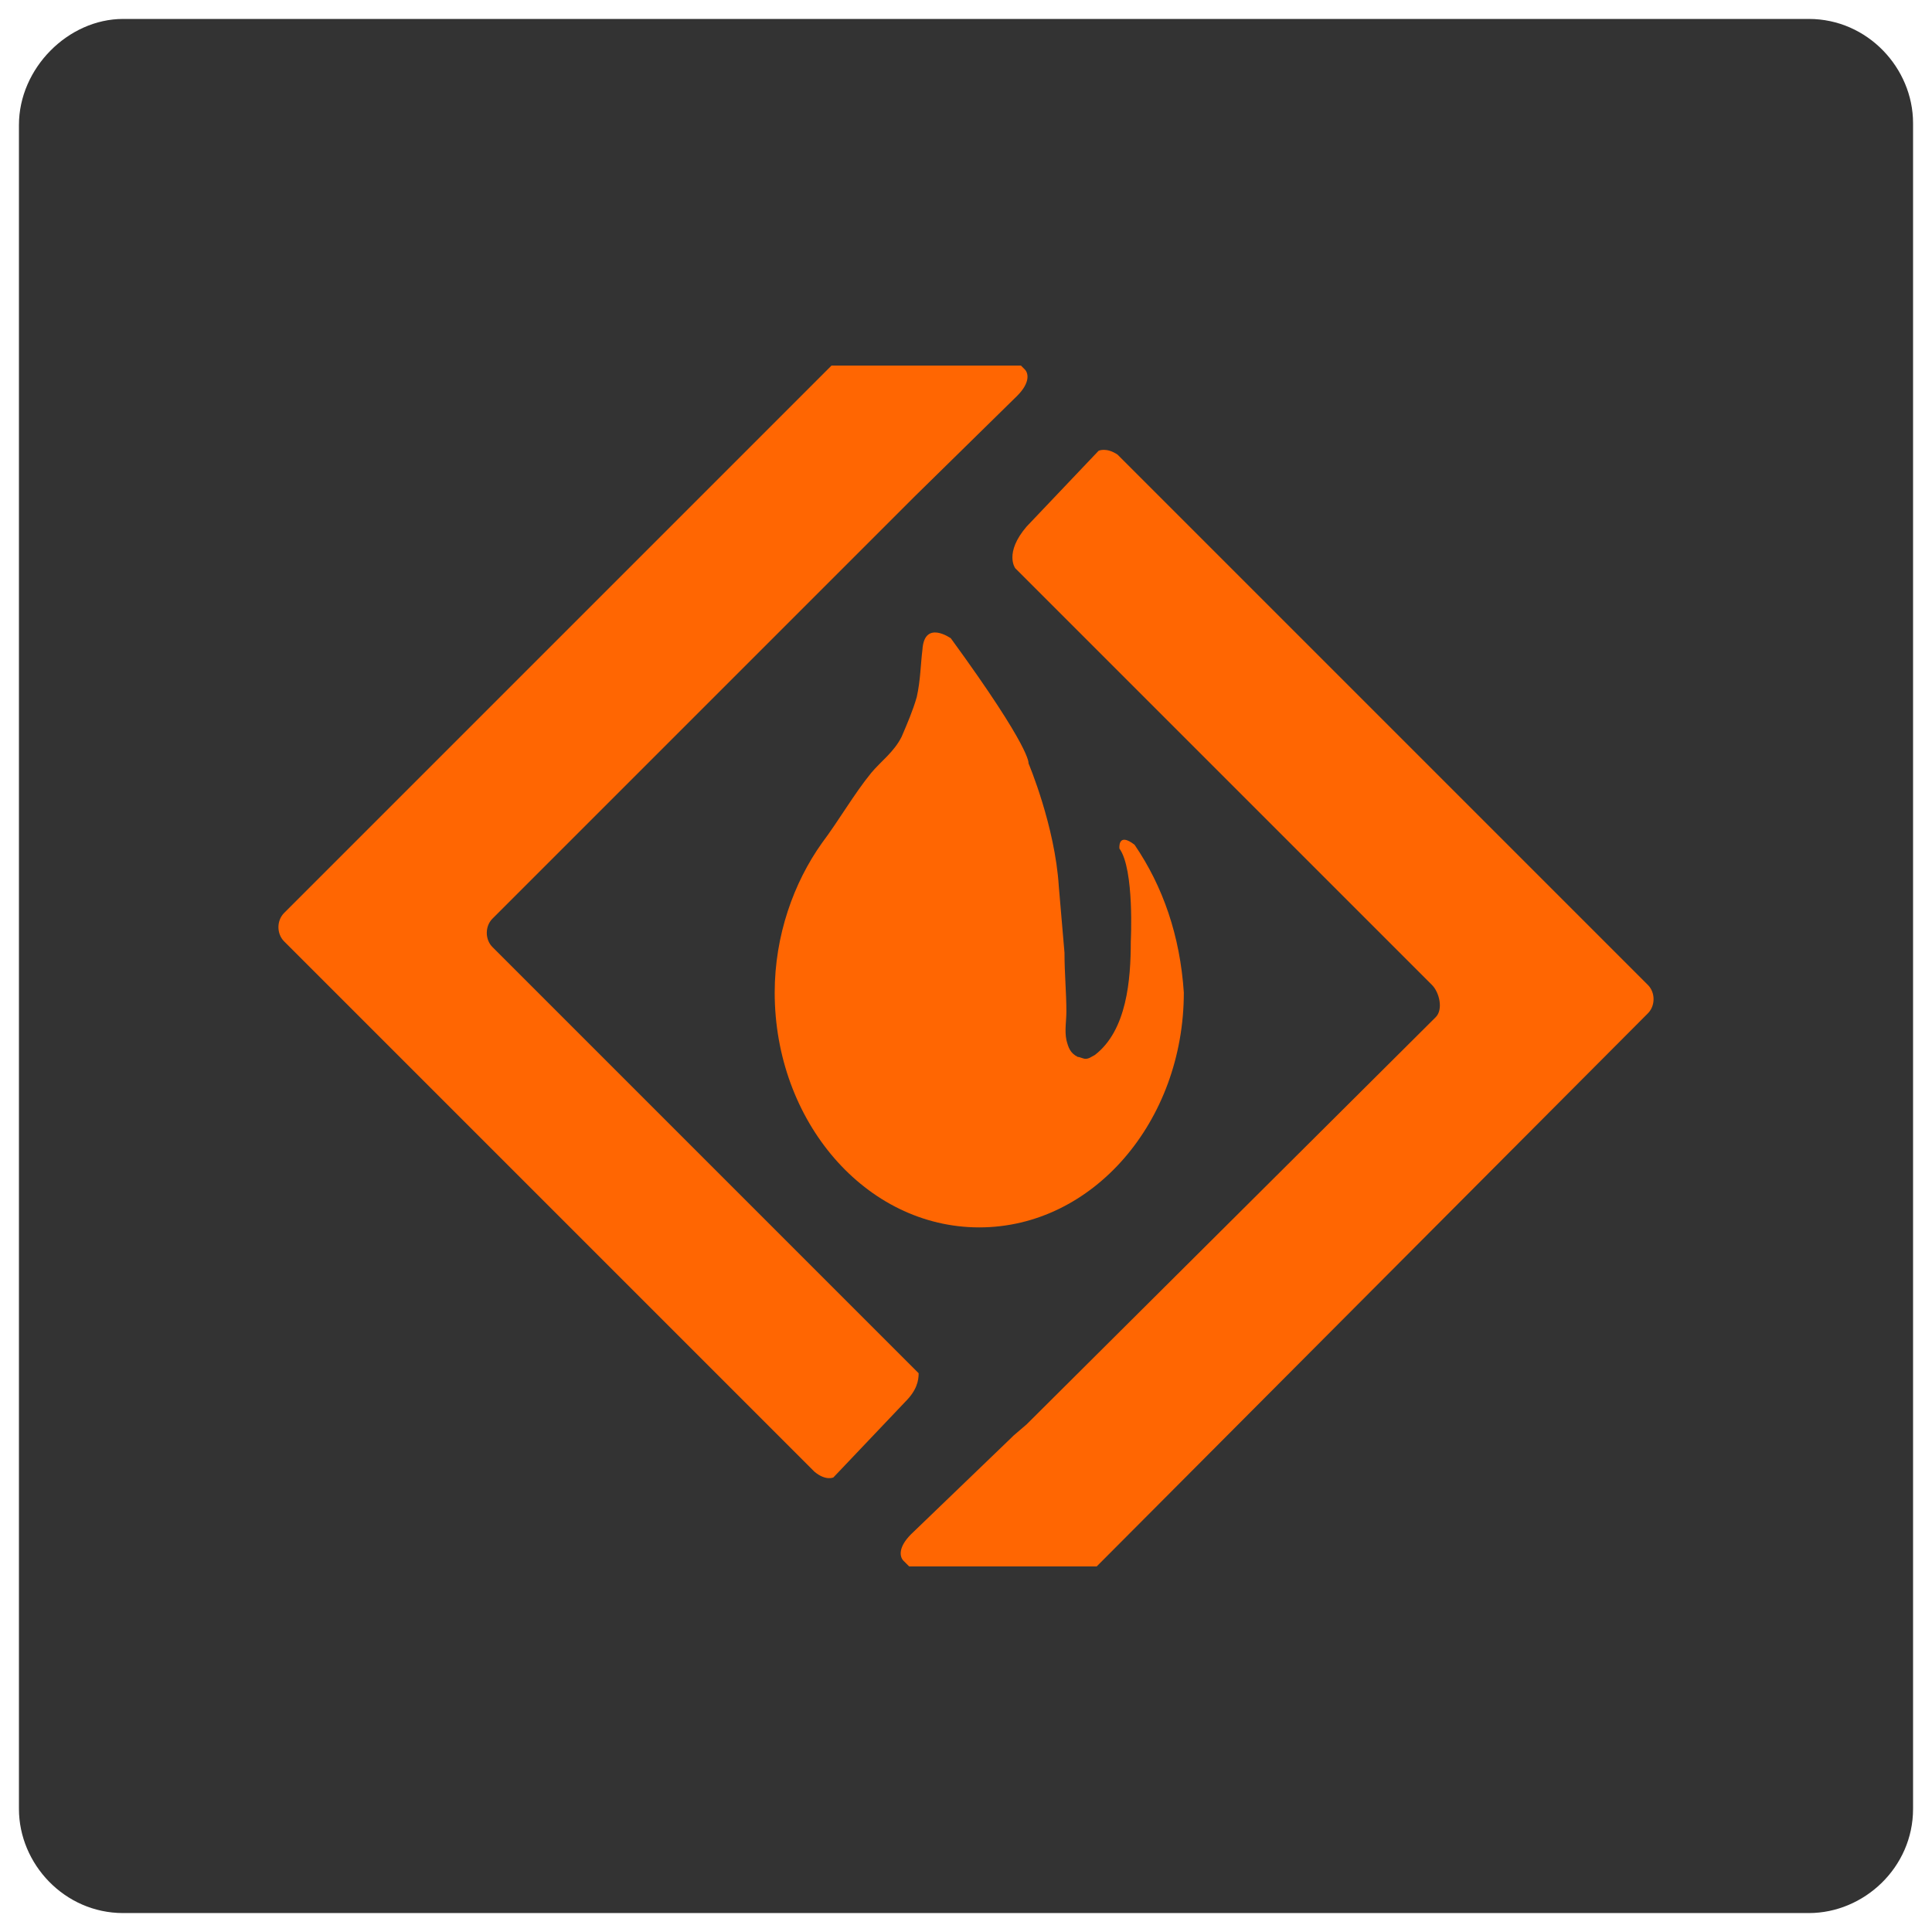 <?xml version="1.0" encoding="utf-8"?>
<!-- Generator: Adobe Illustrator 22.1.0, SVG Export Plug-In . SVG Version: 6.00 Build 0)  -->
<svg version="1.1" id="Layer_1" xmlns="http://www.w3.org/2000/svg" xmlns:xlink="http://www.w3.org/1999/xlink" x="0px" y="0px"
	 viewBox="0 0 102 102" style="enable-background:new 0 0 102 102;" xml:space="preserve">
<style type="text/css">
	.st0{fill:#333333;}
	.st1{fill:#FF6602;}
</style>
<g>
	<g>
		<g>
			<path id="path-0" class="st0" d="M6.5,1h89c3.1,0,5.5,2.6,5.5,5.5v89c0,3.1-2.6,5.5-5.5,5.5h-89C3.4,101,1,98.4,1,95.5V6.6
				C1,3.6,3.6,1,6.5,1z"/>
		</g>
	</g>
	<g>
		<g>
			<path class="st1" d="M44,78l3.8-4c0.6-0.6,0.7-1.1,0.7-1.5L26,50c-0.4-0.4-0.4-1.1,0-1.5l22.3-22.3l0,0l5.4-5.3
				c0.7-0.7,0.6-1.2,0.4-1.4l-0.2-0.2h-10L15,48.2c-0.4,0.4-0.4,1.1,0,1.5l28,28C43.6,78.2,44,78,44,78z"/>
			<path class="st1" d="M53.6,30l22,22c0.4,0.4,0.6,1.3,0.2,1.7L54.2,75.2l0,0l-0.7,0.6l-0.1,0.1l0,0L48.1,81
				c-0.7,0.7-0.6,1.2-0.4,1.4l0.3,0.3h9.9L87,53.5c0.4-0.4,0.4-1.1,0-1.5L59,24c-0.6-0.4-1-0.2-1-0.2l-3.8,4
				C53,29.2,53.6,30,53.6,30z"/>
		</g>
		<path class="st1" d="M59.9,44.6c-0.9-0.7-0.8,0.2-0.8,0.2c0.8,1.1,0.6,4.9,0.6,4.9c0,2-0.2,4.7-1.9,6c-0.2,0.1-0.3,0.2-0.5,0.2
			c-0.1,0-0.3-0.1-0.4-0.1c-0.4-0.2-0.5-0.5-0.6-0.9c-0.1-0.5,0-1,0-1.5c0-1-0.1-2-0.1-3.1c-0.1-1.1-0.2-2.4-0.3-3.5
			c-0.2-3.2-1.6-6.5-1.6-6.5l0,0l0,0c0,0,0.2-0.7-4.1-6.6c0,0-1.4-1-1.5,0.6c-0.1,0.8-0.1,1.6-0.3,2.5c-0.2,0.7-0.5,1.4-0.8,2.1
			c-0.4,0.8-1.1,1.3-1.6,1.9c-0.9,1.1-1.7,2.5-2.6,3.7c-1.5,2.1-2.5,4.9-2.5,7.9c0,6.8,4.8,12.4,10.8,12.4s10.8-5.6,10.8-12.4
			C62.3,49.4,61.4,46.8,59.9,44.6z"/>
	</g>
</g>
</svg>
